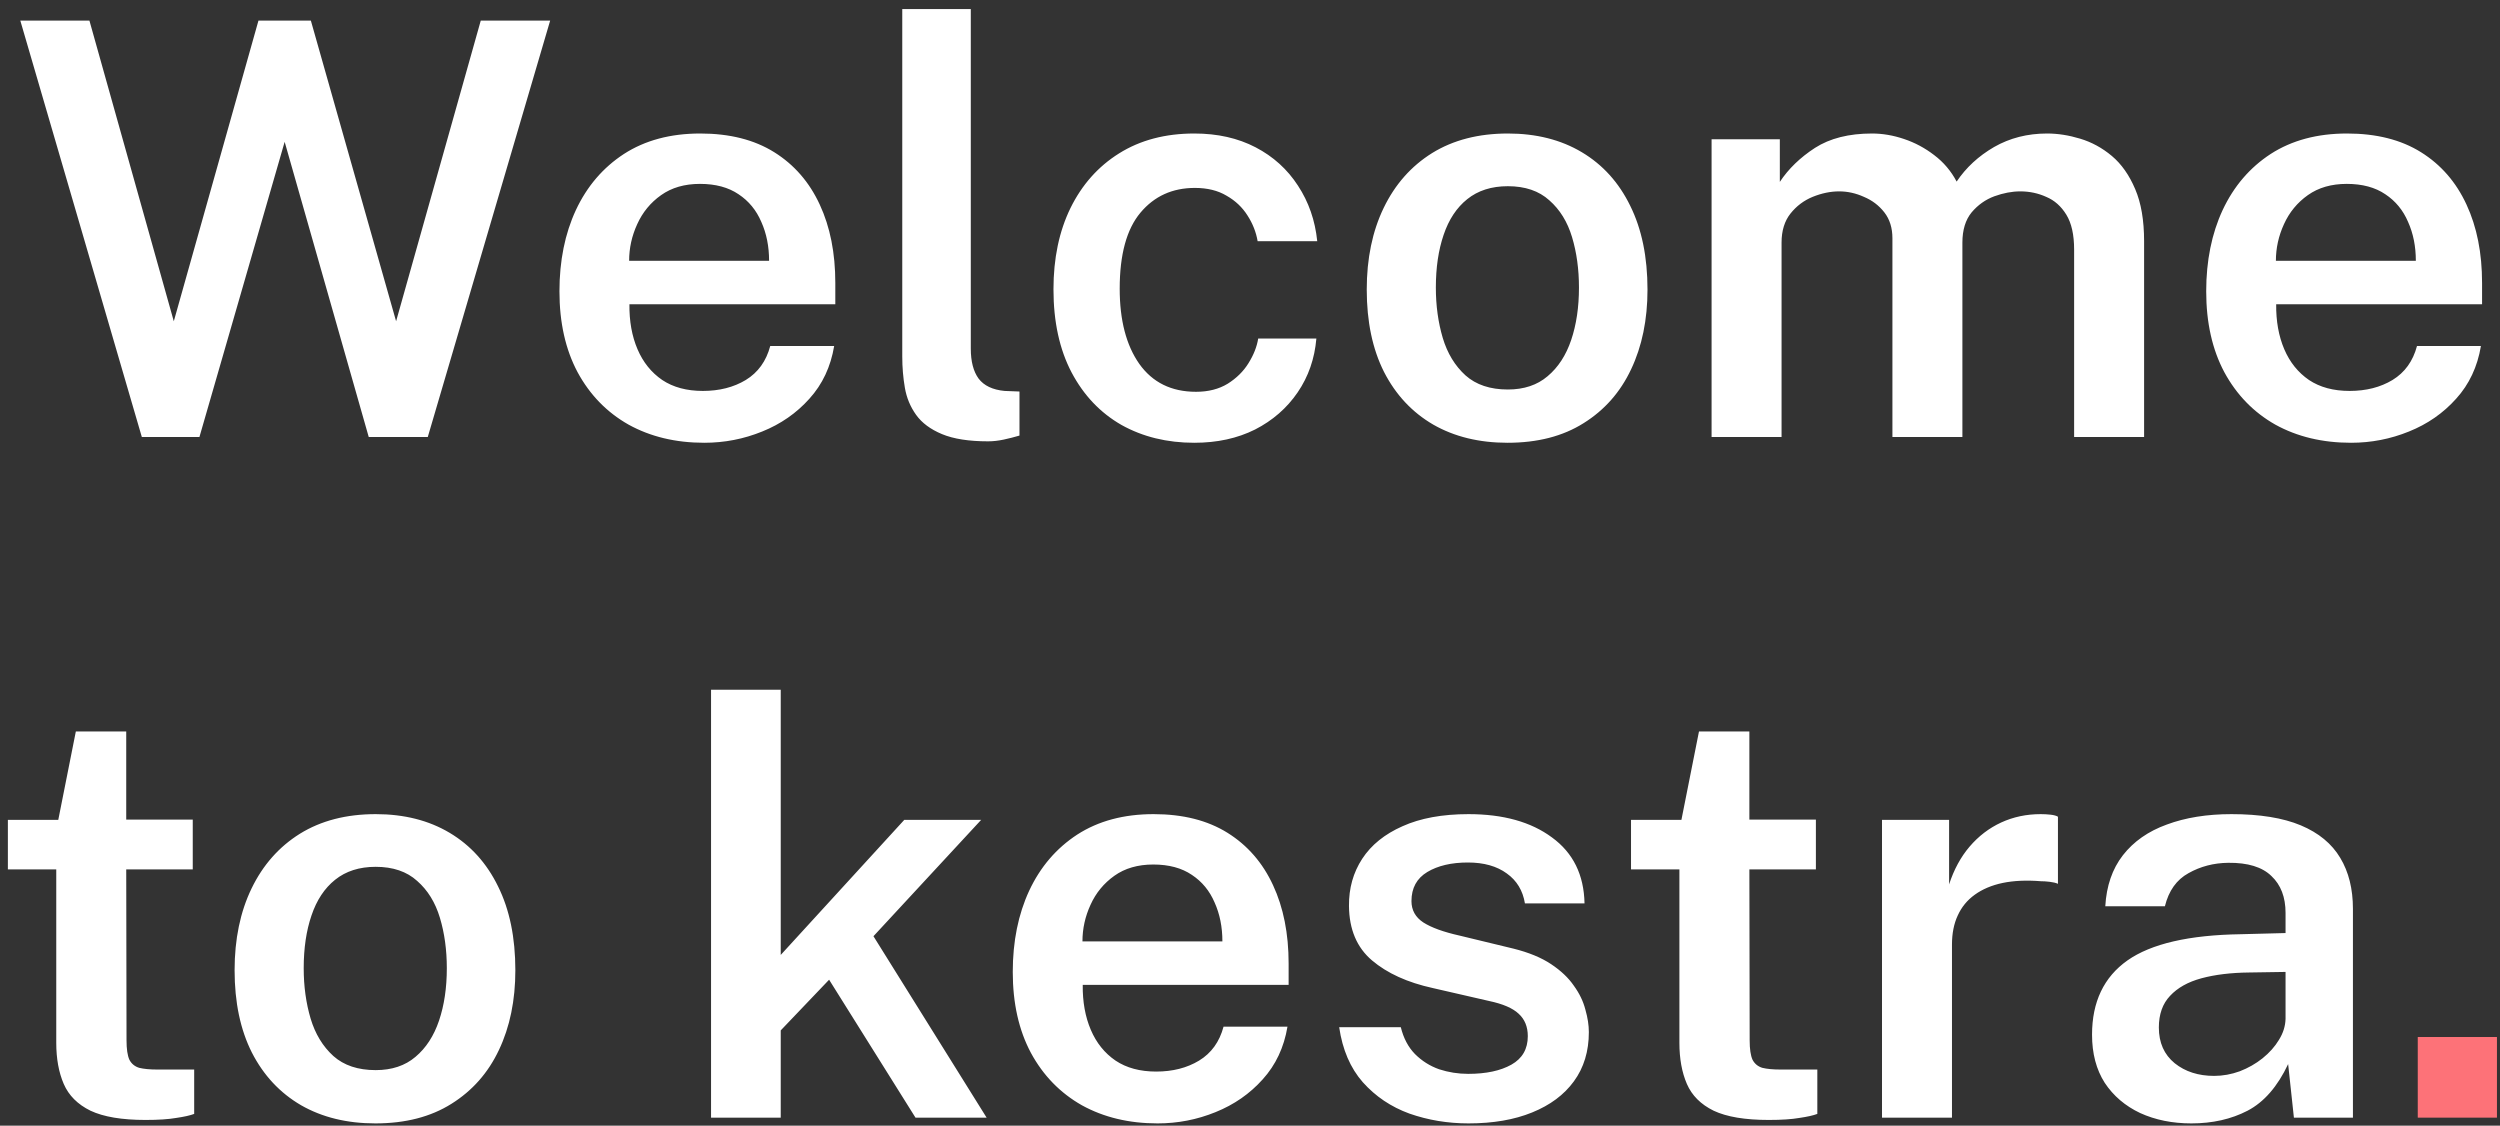 <svg width="191" height="86" viewBox="0 0 191 86" fill="none" xmlns="http://www.w3.org/2000/svg">
<rect x="0" y="0" width="191" height="86" fill="#333333" stroke="none"/>
<path d="M10.836 33.388L1.552 1.575H6.832L13.278 24.544L19.746 1.575H23.75L30.262 24.544L36.73 1.575H42.032L32.682 33.388H28.172L21.748 10.837L15.236 33.388H10.836ZM53.808 33.828C51.622 33.828 49.694 33.365 48.022 32.441C46.364 31.503 45.066 30.168 44.128 28.438C43.204 26.707 42.742 24.646 42.742 22.256C42.742 19.924 43.16 17.855 43.996 16.052C44.846 14.233 46.071 12.803 47.67 11.761C49.283 10.72 51.226 10.2 53.5 10.2C55.744 10.2 57.628 10.676 59.154 11.63C60.679 12.583 61.838 13.918 62.63 15.633C63.422 17.335 63.818 19.329 63.818 21.617V23.245H48.088C48.073 24.536 48.278 25.68 48.704 26.677C49.129 27.675 49.76 28.459 50.596 29.032C51.432 29.589 52.466 29.867 53.698 29.867C54.959 29.867 56.052 29.589 56.976 29.032C57.914 28.459 58.538 27.594 58.846 26.436H63.73C63.466 28.02 62.835 29.361 61.838 30.462C60.855 31.561 59.652 32.398 58.23 32.969C56.822 33.541 55.348 33.828 53.808 33.828ZM48.066 19.924H58.758C58.758 18.823 58.56 17.834 58.164 16.953C57.782 16.059 57.203 15.355 56.426 14.841C55.648 14.313 54.666 14.049 53.478 14.049C52.304 14.049 51.314 14.335 50.508 14.908C49.701 15.479 49.092 16.22 48.682 17.13C48.271 18.024 48.066 18.956 48.066 19.924ZM75.49 33.718C74.023 33.718 72.85 33.534 71.969 33.167C71.09 32.801 70.43 32.309 69.99 31.694C69.549 31.078 69.263 30.388 69.132 29.625C68.999 28.848 68.933 28.056 68.933 27.25V0.695H74.169V26.634C74.169 27.616 74.368 28.379 74.763 28.922C75.174 29.464 75.834 29.779 76.743 29.867L77.888 29.912V33.278C77.492 33.395 77.088 33.498 76.677 33.586C76.267 33.673 75.871 33.718 75.49 33.718ZM91.243 33.828C89.16 33.828 87.305 33.373 85.677 32.464C84.064 31.54 82.795 30.205 81.871 28.459C80.947 26.7 80.485 24.58 80.485 22.102C80.485 19.74 80.918 17.672 81.783 15.898C82.663 14.108 83.903 12.715 85.501 11.717C87.115 10.706 89.028 10.2 91.243 10.2C93.018 10.2 94.58 10.552 95.929 11.255C97.278 11.959 98.356 12.935 99.163 14.181C99.984 15.428 100.476 16.843 100.637 18.427H96.083C95.966 17.738 95.709 17.085 95.313 16.469C94.917 15.839 94.382 15.333 93.707 14.951C93.047 14.555 92.24 14.357 91.287 14.357C89.571 14.357 88.185 14.988 87.129 16.25C86.073 17.511 85.545 19.447 85.545 22.058C85.545 24.463 86.044 26.377 87.041 27.799C88.053 29.222 89.498 29.933 91.375 29.933C92.314 29.933 93.121 29.728 93.795 29.317C94.47 28.892 94.998 28.372 95.379 27.756C95.775 27.125 96.025 26.494 96.127 25.863H100.571C100.439 27.404 99.963 28.775 99.141 29.977C98.32 31.18 97.234 32.126 95.885 32.816C94.536 33.49 92.989 33.828 91.243 33.828ZM115.177 33.828C113.006 33.828 111.114 33.365 109.501 32.441C107.887 31.503 106.633 30.161 105.739 28.416C104.859 26.67 104.419 24.573 104.419 22.123C104.419 19.747 104.851 17.665 105.717 15.875C106.582 14.086 107.814 12.693 109.413 11.695C111.026 10.698 112.955 10.2 115.199 10.2C117.369 10.2 119.254 10.676 120.853 11.63C122.451 12.583 123.683 13.947 124.549 15.722C125.429 17.496 125.869 19.63 125.869 22.123C125.869 24.426 125.451 26.457 124.615 28.218C123.793 29.963 122.583 31.334 120.985 32.331C119.401 33.329 117.465 33.828 115.177 33.828ZM115.199 29.758C116.431 29.758 117.443 29.42 118.235 28.745C119.041 28.071 119.643 27.147 120.039 25.974C120.435 24.8 120.633 23.465 120.633 21.969C120.633 20.576 120.457 19.293 120.105 18.119C119.753 16.946 119.173 16.008 118.367 15.303C117.575 14.585 116.519 14.226 115.199 14.226C113.952 14.226 112.918 14.556 112.097 15.216C111.29 15.861 110.689 16.77 110.293 17.944C109.897 19.102 109.699 20.444 109.699 21.969C109.699 23.348 109.875 24.631 110.227 25.82C110.579 26.993 111.158 27.946 111.965 28.68C112.771 29.398 113.849 29.758 115.199 29.758ZM130.765 33.388V10.639H135.979V13.896C136.639 12.898 137.534 12.033 138.663 11.299C139.807 10.566 141.259 10.2 143.019 10.2C143.826 10.2 144.64 10.339 145.461 10.617C146.297 10.896 147.067 11.307 147.771 11.85C148.49 12.392 149.062 13.067 149.487 13.873C150.206 12.803 151.159 11.923 152.347 11.233C153.55 10.544 154.899 10.2 156.395 10.2C157.217 10.2 158.06 10.332 158.925 10.595C159.805 10.86 160.612 11.3 161.345 11.915C162.079 12.531 162.673 13.375 163.127 14.445C163.582 15.502 163.809 16.829 163.809 18.427V33.388H158.463V19.066C158.463 17.936 158.265 17.049 157.869 16.404C157.473 15.758 156.96 15.303 156.329 15.04C155.713 14.761 155.053 14.621 154.349 14.621C153.719 14.621 153.059 14.746 152.369 14.995C151.695 15.245 151.115 15.655 150.631 16.227C150.162 16.799 149.927 17.57 149.927 18.538V33.388H144.581V18.207C144.581 17.416 144.376 16.756 143.965 16.227C143.555 15.7 143.034 15.303 142.403 15.04C141.787 14.761 141.157 14.621 140.511 14.621C139.851 14.621 139.177 14.761 138.487 15.04C137.813 15.318 137.248 15.743 136.793 16.316C136.339 16.887 136.111 17.628 136.111 18.538V33.388H130.765ZM179.62 33.828C177.435 33.828 175.506 33.365 173.834 32.441C172.177 31.503 170.879 30.168 169.94 28.438C169.016 26.707 168.554 24.646 168.554 22.256C168.554 19.924 168.972 17.855 169.808 16.052C170.659 14.233 171.884 12.803 173.482 11.761C175.096 10.72 177.039 10.2 179.312 10.2C181.556 10.2 183.441 10.676 184.966 11.63C186.492 12.583 187.65 13.918 188.442 15.633C189.234 17.335 189.63 19.329 189.63 21.617V23.245H173.9C173.886 24.536 174.091 25.68 174.516 26.677C174.942 27.675 175.572 28.459 176.408 29.032C177.244 29.589 178.278 29.867 179.51 29.867C180.772 29.867 181.864 29.589 182.788 29.032C183.727 28.459 184.35 27.594 184.658 26.436H189.542C189.278 28.02 188.648 29.361 187.65 30.462C186.668 31.561 185.465 32.398 184.042 32.969C182.634 33.541 181.16 33.828 179.62 33.828ZM173.878 19.924H184.57C184.57 18.823 184.372 17.834 183.976 16.953C183.595 16.059 183.016 15.355 182.238 14.841C181.461 14.313 180.478 14.049 179.29 14.049C178.117 14.049 177.127 14.335 176.32 14.908C175.514 15.479 174.905 16.22 174.494 17.13C174.084 18.024 173.878 18.956 173.878 19.924ZM11.118 85.564C9.314 85.564 7.913 85.329 6.916 84.859C5.933 84.376 5.251 83.694 4.87 82.814C4.489 81.933 4.298 80.885 4.298 79.668V66.424H0.602V62.639H4.452L5.794 55.885H9.644V62.617H14.726V66.424H9.644L9.666 79.469C9.666 80.144 9.739 80.643 9.886 80.966C10.047 81.273 10.297 81.479 10.634 81.582C10.986 81.669 11.448 81.713 12.02 81.713H14.836V85.102C14.528 85.219 14.073 85.322 13.472 85.409C12.886 85.512 12.101 85.564 11.118 85.564ZM28.681 85.828C26.51 85.828 24.618 85.365 23.005 84.442C21.391 83.503 20.137 82.161 19.243 80.415C18.363 78.67 17.923 76.573 17.923 74.124C17.923 71.748 18.355 69.665 19.221 67.875C20.086 66.086 21.318 64.693 22.917 63.695C24.53 62.698 26.459 62.2 28.703 62.2C30.873 62.2 32.758 62.676 34.357 63.63C35.955 64.583 37.187 65.947 38.053 67.722C38.933 69.496 39.373 71.63 39.373 74.124C39.373 76.426 38.955 78.457 38.119 80.218C37.297 81.963 36.087 83.334 34.489 84.332C32.905 85.329 30.969 85.828 28.681 85.828ZM28.703 81.757C29.935 81.757 30.947 81.42 31.739 80.746C32.545 80.071 33.147 79.147 33.543 77.974C33.939 76.8 34.137 75.466 34.137 73.969C34.137 72.576 33.961 71.293 33.609 70.12C33.257 68.946 32.677 68.007 31.871 67.303C31.079 66.585 30.023 66.225 28.703 66.225C27.456 66.225 26.422 66.555 25.601 67.216C24.794 67.861 24.193 68.77 23.797 69.944C23.401 71.102 23.203 72.444 23.203 73.969C23.203 75.348 23.379 76.632 23.731 77.82C24.083 78.993 24.662 79.946 25.469 80.68C26.275 81.398 27.353 81.757 28.703 81.757ZM54.324 85.388V52.695H59.648V72.957L69.086 62.639H74.96L66.732 71.527L75.378 85.388H69.944L63.344 74.85L59.648 78.722V85.388H54.324ZM88.441 85.828C86.255 85.828 84.327 85.365 82.655 84.442C80.997 83.503 79.699 82.168 78.761 80.438C77.837 78.707 77.375 76.646 77.375 74.255C77.375 71.924 77.793 69.856 78.629 68.052C79.479 66.233 80.704 64.803 82.303 63.761C83.916 62.72 85.859 62.2 88.133 62.2C90.377 62.2 92.261 62.676 93.787 63.63C95.312 64.583 96.471 65.918 97.263 67.633C98.055 69.335 98.451 71.329 98.451 73.618V75.246H82.721C82.706 76.536 82.911 77.68 83.337 78.677C83.762 79.675 84.393 80.46 85.229 81.031C86.065 81.589 87.099 81.868 88.331 81.868C89.592 81.868 90.685 81.589 91.609 81.031C92.547 80.46 93.171 79.594 93.479 78.436H98.363C98.099 80.019 97.468 81.362 96.471 82.462C95.488 83.561 94.285 84.397 92.863 84.969C91.455 85.541 89.981 85.828 88.441 85.828ZM82.699 71.924H93.391C93.391 70.823 93.193 69.834 92.797 68.954C92.415 68.059 91.836 67.355 91.059 66.841C90.281 66.313 89.299 66.049 88.111 66.049C86.937 66.049 85.947 66.335 85.141 66.907C84.334 67.48 83.725 68.22 83.315 69.129C82.904 70.024 82.699 70.956 82.699 71.924ZM112.192 85.828C110.608 85.828 109.105 85.578 107.682 85.079C106.274 84.566 105.086 83.767 104.118 82.681C103.165 81.596 102.564 80.195 102.314 78.48H107.022C107.228 79.316 107.587 79.998 108.1 80.525C108.628 81.053 109.244 81.442 109.948 81.692C110.667 81.926 111.408 82.043 112.17 82.043C113.534 82.043 114.634 81.809 115.47 81.34C116.306 80.87 116.724 80.144 116.724 79.162C116.724 78.443 116.49 77.871 116.02 77.445C115.566 77.02 114.818 76.698 113.776 76.478L109.464 75.487C107.528 75.062 105.981 74.358 104.822 73.376C103.664 72.393 103.077 71.007 103.062 69.218C103.048 67.868 103.385 66.665 104.074 65.609C104.764 64.553 105.79 63.725 107.154 63.123C108.518 62.508 110.198 62.2 112.192 62.2C114.847 62.2 116.974 62.794 118.572 63.981C120.186 65.155 121.014 66.834 121.058 69.019H116.504C116.343 68.037 115.881 67.274 115.118 66.731C114.356 66.174 113.366 65.895 112.148 65.895C110.887 65.895 109.853 66.138 109.046 66.621C108.24 67.106 107.836 67.846 107.836 68.844C107.836 69.533 108.137 70.076 108.738 70.472C109.354 70.868 110.286 71.205 111.532 71.484L115.624 72.474C116.798 72.767 117.758 73.163 118.506 73.662C119.254 74.16 119.834 74.71 120.244 75.311C120.67 75.898 120.963 76.507 121.124 77.138C121.3 77.754 121.388 78.326 121.388 78.853C121.388 80.32 121.007 81.574 120.244 82.615C119.496 83.642 118.433 84.434 117.054 84.992C115.69 85.549 114.07 85.828 112.192 85.828ZM135.126 85.564C133.322 85.564 131.921 85.329 130.924 84.859C129.941 84.376 129.259 83.694 128.878 82.814C128.497 81.933 128.306 80.885 128.306 79.668V66.424H124.61V62.639H128.46L129.802 55.885H133.652V62.617H138.734V66.424H133.652L133.674 79.469C133.674 80.144 133.747 80.643 133.894 80.966C134.055 81.273 134.305 81.479 134.642 81.582C134.994 81.669 135.456 81.713 136.028 81.713H138.844V85.102C138.536 85.219 138.081 85.322 137.48 85.409C136.893 85.512 136.109 85.564 135.126 85.564ZM143.785 85.388V62.639H148.911V67.567C149.278 66.438 149.798 65.478 150.473 64.686C151.162 63.879 151.969 63.263 152.893 62.837C153.817 62.412 154.822 62.2 155.907 62.2C156.171 62.2 156.428 62.214 156.677 62.243C156.926 62.273 157.11 62.324 157.227 62.397V67.523C157.066 67.45 156.853 67.399 156.589 67.369C156.34 67.34 156.12 67.326 155.929 67.326C154.829 67.237 153.854 67.281 153.003 67.457C152.167 67.633 151.456 67.934 150.869 68.359C150.297 68.77 149.864 69.298 149.571 69.944C149.278 70.574 149.131 71.315 149.131 72.165V85.388H143.785ZM167.422 85.828C165.97 85.828 164.664 85.564 163.506 85.035C162.362 84.493 161.46 83.723 160.8 82.725C160.154 81.713 159.832 80.489 159.832 79.052C159.832 76.543 160.734 74.651 162.538 73.376C164.356 72.1 167.246 71.432 171.206 71.374L174.616 71.285V69.746C174.616 68.543 174.256 67.604 173.538 66.93C172.834 66.24 171.734 65.903 170.238 65.918C169.123 65.932 168.111 66.196 167.202 66.71C166.292 67.208 165.691 68.052 165.398 69.24H160.844C160.932 67.685 161.379 66.387 162.186 65.345C163.007 64.29 164.129 63.505 165.552 62.992C166.974 62.464 168.617 62.2 170.48 62.2C172.65 62.2 174.418 62.486 175.782 63.057C177.146 63.629 178.15 64.458 178.796 65.543C179.441 66.614 179.764 67.912 179.764 69.438V85.388H175.254L174.814 81.296C174.007 83.011 172.973 84.2 171.712 84.859C170.465 85.505 169.035 85.828 167.422 85.828ZM169.16 82.198C169.82 82.198 170.472 82.08 171.118 81.846C171.763 81.596 172.342 81.266 172.856 80.856C173.384 80.43 173.802 79.961 174.11 79.448C174.432 78.934 174.601 78.399 174.616 77.841V74.255L171.822 74.299C170.443 74.314 169.233 74.461 168.192 74.74C167.165 75.018 166.366 75.466 165.794 76.082C165.222 76.683 164.936 77.49 164.936 78.501C164.936 79.66 165.339 80.57 166.146 81.23C166.952 81.875 167.957 82.198 169.16 82.198Z" fill="white"/>
<path d="M184.717 85.388V79.228H190.767V85.388H184.717Z" fill="#FD7278"/>
</svg>
